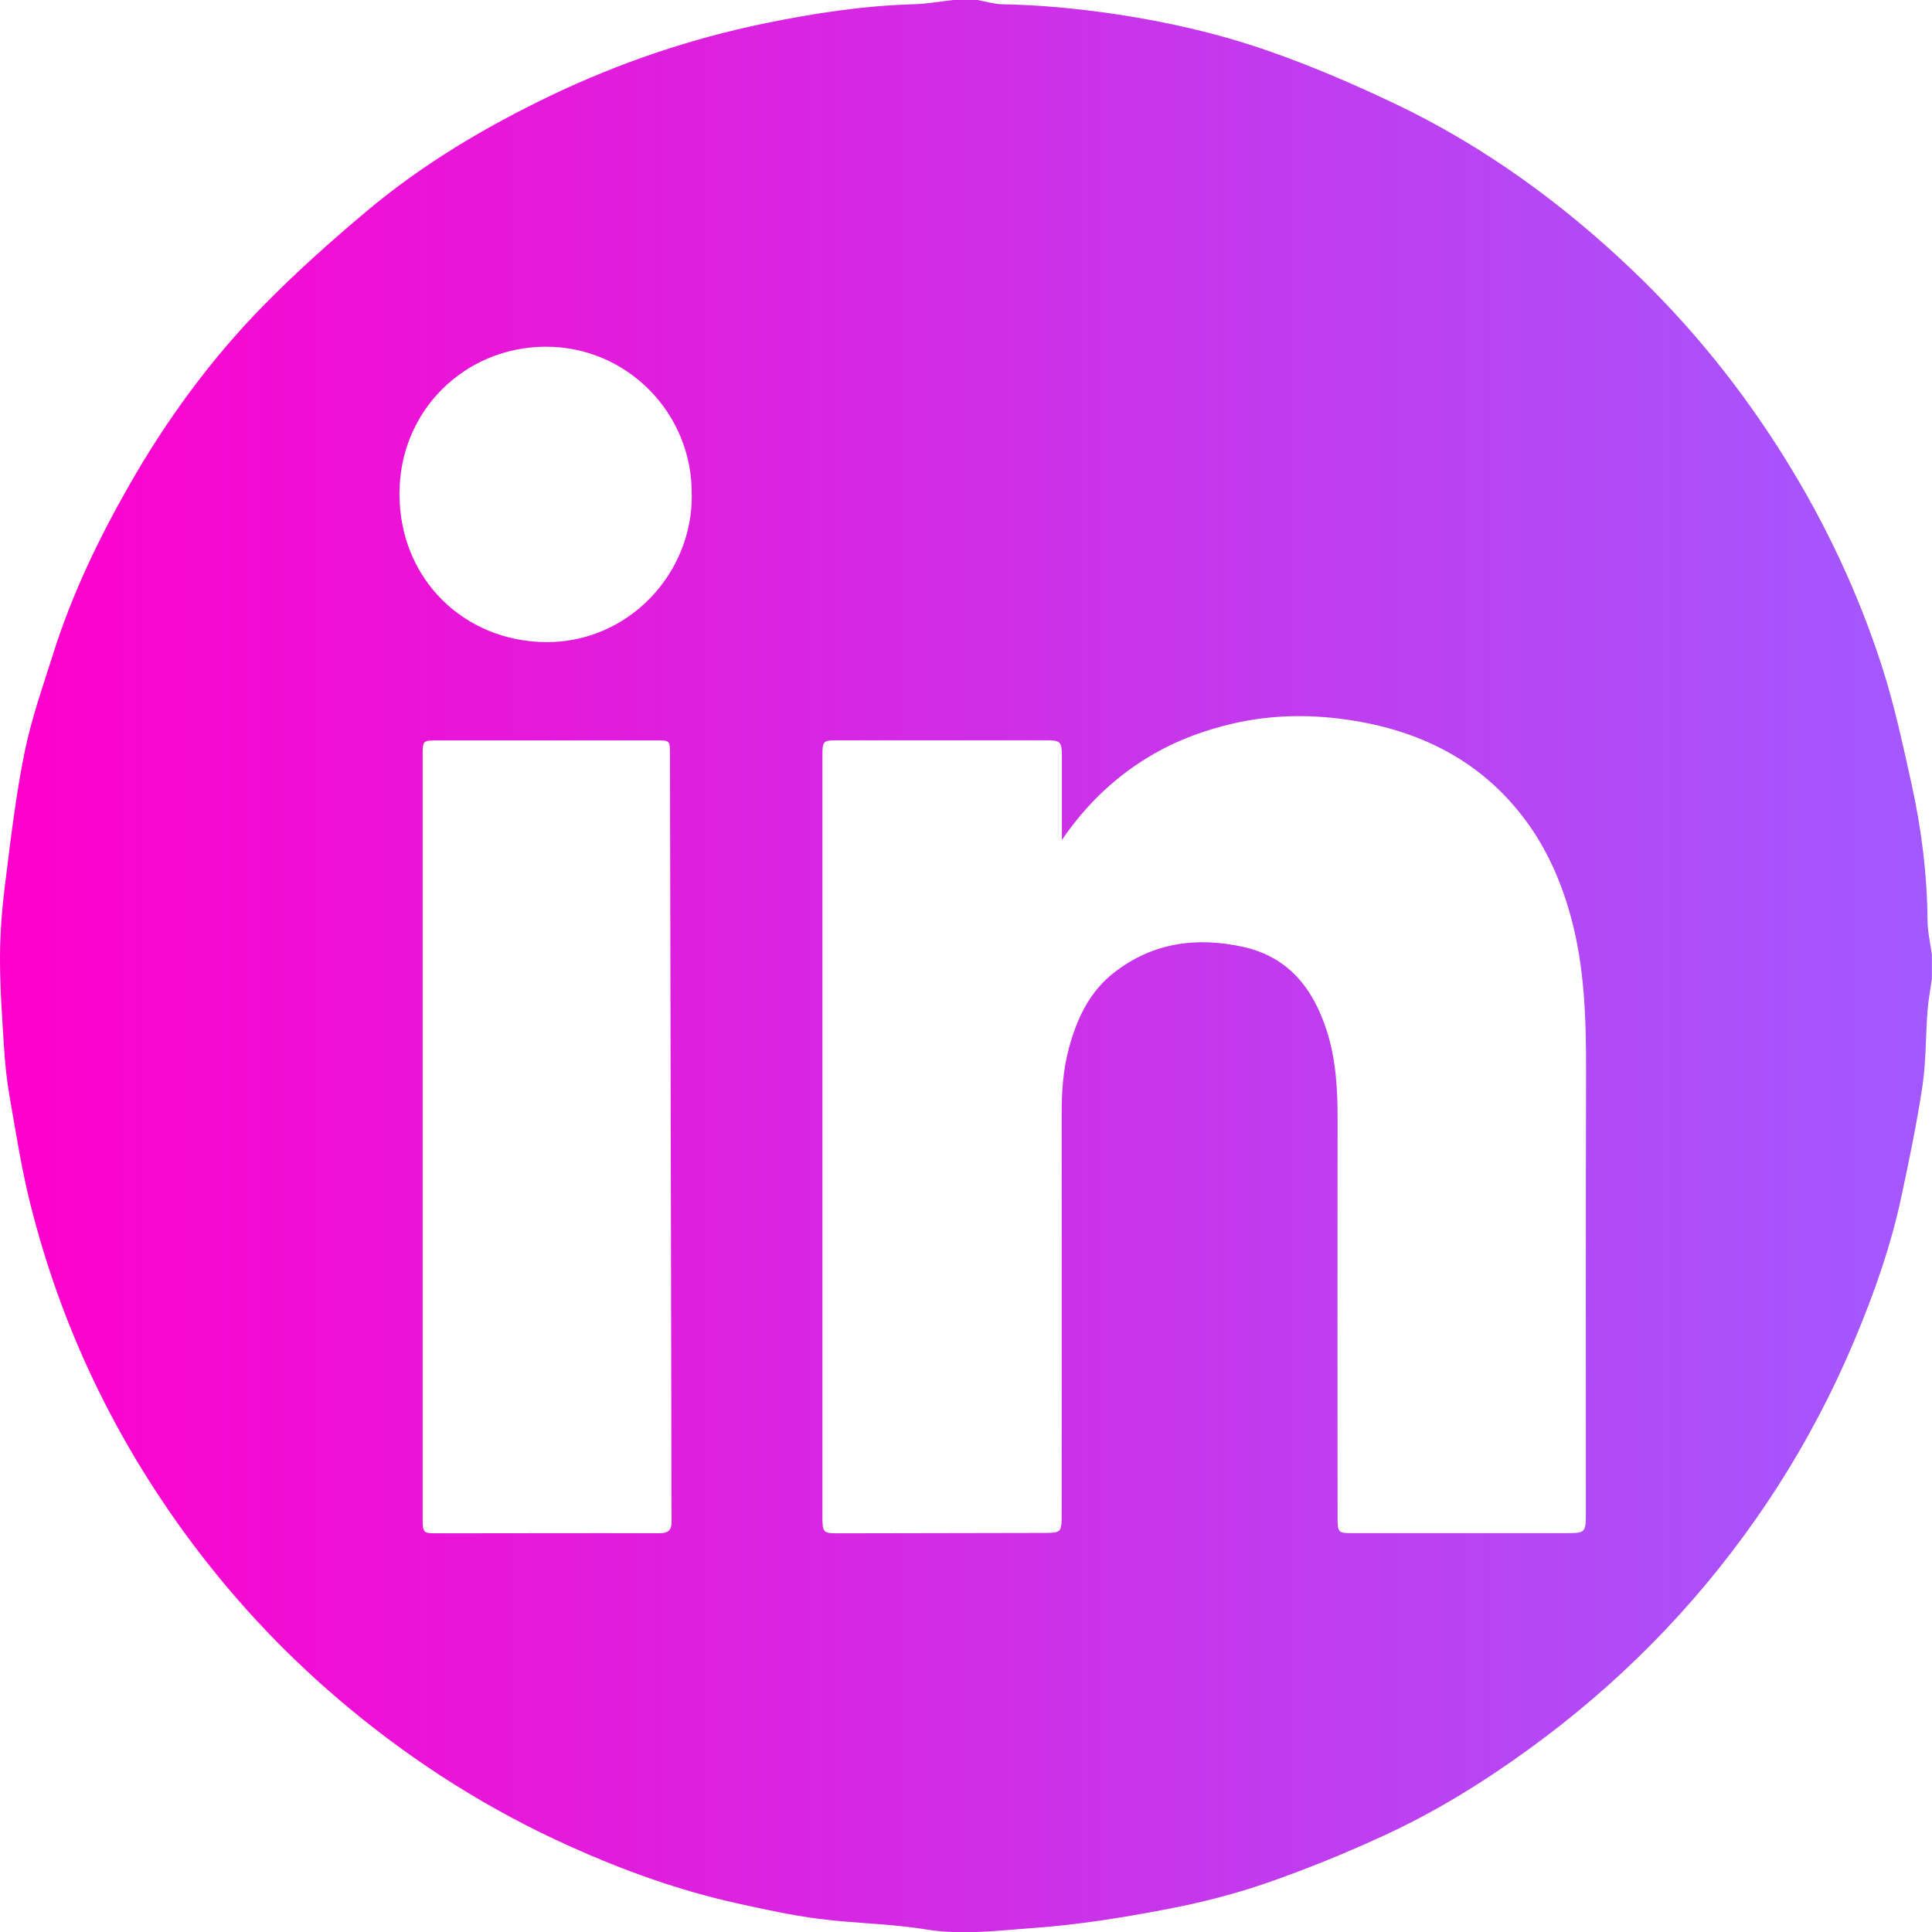 <?xml version="1.0" encoding="UTF-8"?>
<svg id="Camada_2" data-name="Camada 2" xmlns="http://www.w3.org/2000/svg" xmlns:xlink="http://www.w3.org/1999/xlink" viewBox="0 0 199.99 200">
  <defs>
    <style>
      .cls-1 {
        fill: url(#Gradiente_sem_nome_15);
        stroke-width: 0px;
      }
    </style>
    <linearGradient id="Gradiente_sem_nome_15" data-name="Gradiente sem nome 15" x1="0" y1="100" x2="199.99" y2="100" gradientUnits="userSpaceOnUse">
      <stop offset="0" stop-color="#f0c"/>
      <stop offset="1" stop-color="#a259ff"/>
    </linearGradient>
  </defs>
  <g id="Camada_1-2" data-name="Camada 1">
    <path class="cls-1" d="M98.67,0c.83,0,1.67,0,2.5,0,.85.15,1.7.42,2.55.44,3.91.07,7.79.44,11.66,1.01,5.39.8,10.68,2,15.8,3.78,4.47,1.55,8.84,3.43,13.12,5.46,9.22,4.38,17.4,10.32,24.76,17.36,6.07,5.8,11.3,12.3,15.73,19.43,4.21,6.77,7.58,13.94,10.02,21.51,1.28,3.96,2.15,8.07,3.06,12.14,1.03,4.67,1.62,9.4,1.66,14.2.01,1.16.29,2.32.45,3.49v2.5c-.16,1.13-.38,2.25-.46,3.38-.19,2.56-.14,5.14-.51,7.67-.58,3.85-1.37,7.68-2.19,11.5-1.09,5.12-2.83,10.05-4.86,14.87-2.75,6.54-6.15,12.72-10.23,18.54-6.5,9.27-14.36,17.19-23.52,23.82-4.67,3.39-9.58,6.42-14.81,8.84-4.05,1.87-8.2,3.57-12.41,5.02-3.42,1.18-6.97,2.06-10.53,2.73-4.44.84-8.93,1.56-13.43,1.88-3.71.27-7.43.76-11.21.15-3.64-.59-7.36-.62-11.03-1.09-2.87-.37-5.71-.99-8.54-1.62-5.96-1.32-11.69-3.38-17.26-5.89-8.27-3.72-15.87-8.51-22.85-14.3-6.07-5.03-11.47-10.7-16.19-17-7.97-10.64-13.63-22.41-16.84-35.31-.91-3.65-1.48-7.38-2.13-11.08-.3-1.73-.47-3.5-.58-5.25C.21,105.12-.01,102.07,0,99.03c.01-2.59.23-5.2.56-7.77.56-4.49,1.09-8.99,1.99-13.42.7-3.44,1.89-6.79,2.95-10.15,1.93-6.14,4.71-11.92,7.89-17.49,3.85-6.74,8.42-13,13.86-18.55,3.37-3.44,6.98-6.66,10.67-9.76,5.81-4.89,12.31-8.75,19.16-12.03,7.06-3.37,14.41-5.86,22.08-7.44,5.09-1.05,10.2-1.83,15.41-1.98C95.93.41,97.3.15,98.67,0ZM109.92,86.94c0-3,0-5.81,0-8.62,0-1.56-.14-1.69-1.64-1.69-7.19,0-14.38,0-21.58,0-1.5,0-1.57.07-1.57,1.61,0,26.26,0,52.53,0,78.79,0,1.62.09,1.7,1.72,1.69,7.02-.01,14.04-.03,21.05-.04,1.98,0,2,0,2-2.05,0-13.83.01-27.65,0-41.48,0-2.23.15-4.42.73-6.58.82-3.09,2.13-5.9,4.7-7.9,3.99-3.1,8.52-3.72,13.37-2.65,4.73,1.05,7.25,4.36,8.64,8.68.96,2.99,1.13,6.11,1.12,9.25-.02,13.76-.01,27.51,0,41.27,0,1.37.11,1.48,1.37,1.48,7.43,0,14.87,0,22.3,0,1.97,0,2.03-.06,2.03-2.05,0-15.18-.02-30.36.02-45.54.01-5.48-.12-10.93-1.59-16.27-1-3.62-2.48-6.99-4.72-9.99-4.41-5.91-10.49-9.05-17.62-10.23-4.18-.69-8.38-.7-12.58.27-2.9.67-5.64,1.66-8.2,3.13-3.82,2.19-6.96,5.13-9.54,8.92ZM43.75,117.68c0,13.2,0,26.39,0,39.59,0,1.33.09,1.45,1.28,1.45,7.75,0,15.49-.03,23.24-.01.9,0,1.26-.32,1.25-1.21-.03-2.36-.01-4.72-.02-7.08-.05-24.13-.1-48.27-.15-72.4,0-1.37-.02-1.38-1.41-1.38-7.54,0-15.07,0-22.61,0-1.57,0-1.58.01-1.58,1.56,0,13.16,0,26.32,0,39.49ZM71.6,51.2c.11-8.36-6.66-15.37-15.19-15.31-8.34.06-15.07,6.65-15.06,15.23,0,8.82,6.68,15.27,15.14,15.35,8.51.07,15.21-7.05,15.12-15.27Z"/>
  </g>
</svg>